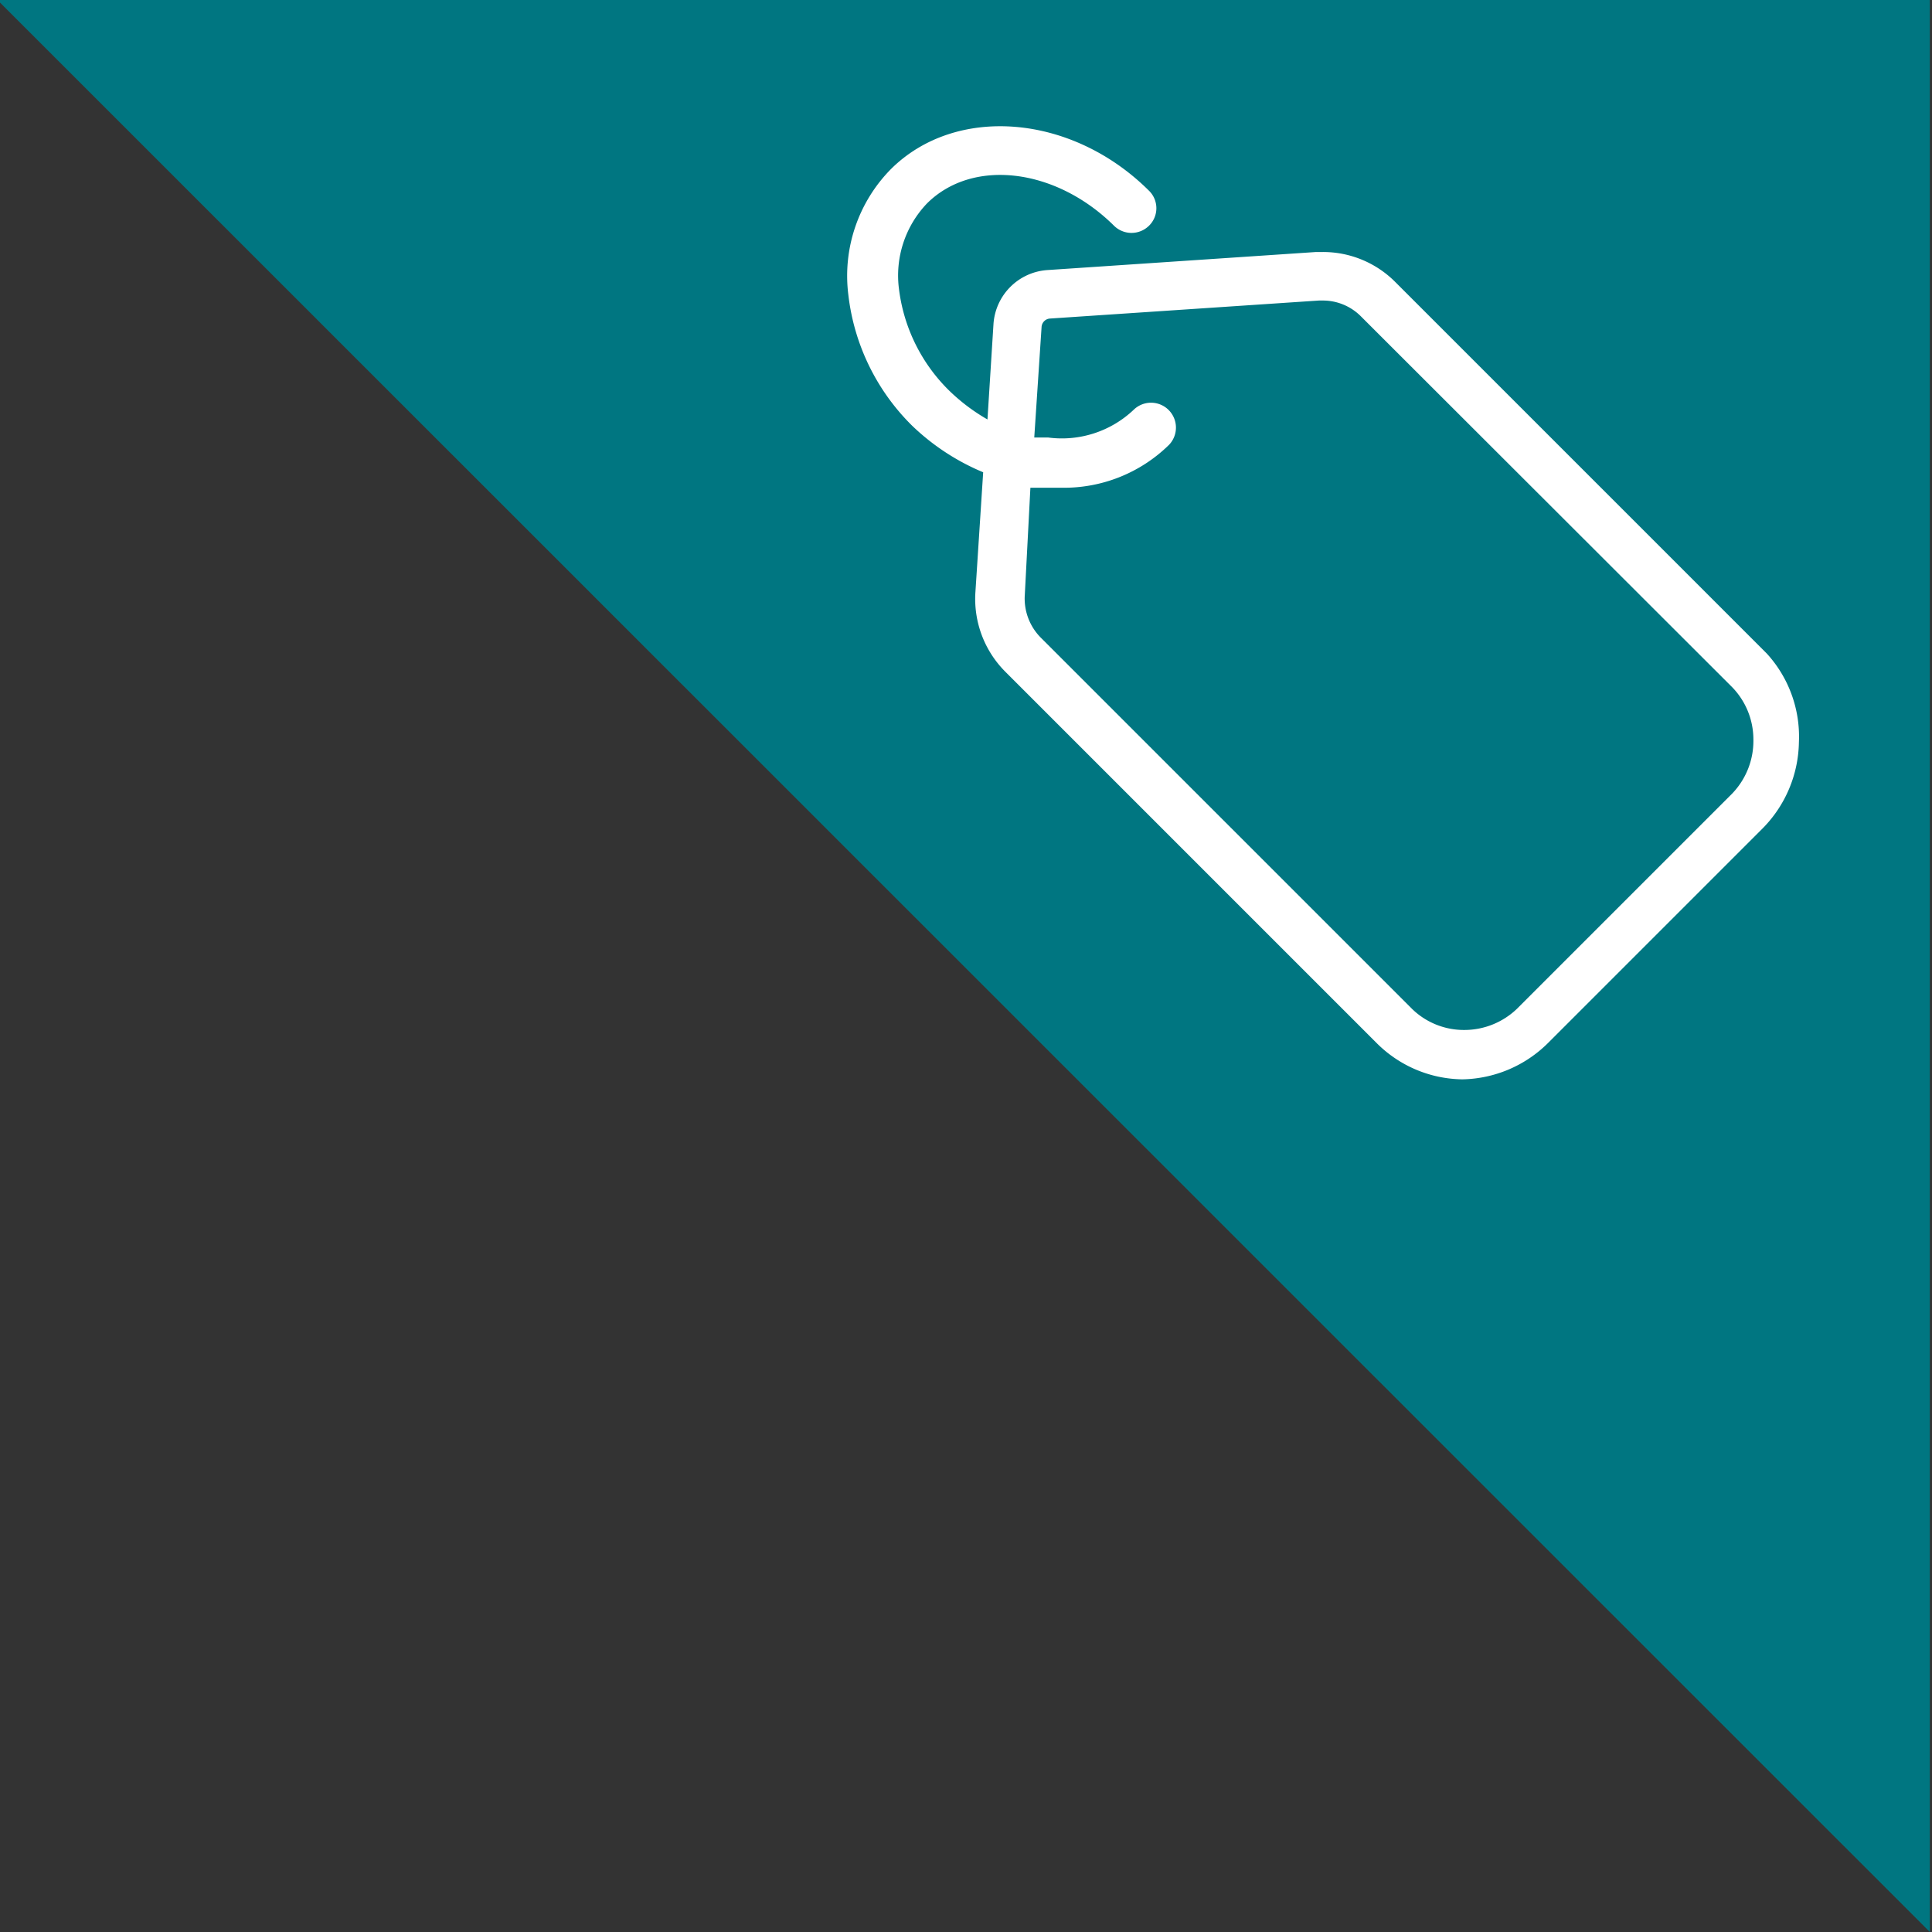 <svg xmlns="http://www.w3.org/2000/svg" viewBox="0 0 45 45"><rect x="0" y="0" width="45" height="45" fill="#333333" stroke="none"/><defs><style>.cls-1{fill:#007681;}.cls-2{fill:#fff;}</style></defs><title>CostStructureSleeve</title><g id="CostStrucSleeve"><polygon class="cls-1" points="-0.06 0 44.95 0 44.95 45 -0.06 0"/><path class="cls-2" d="M41.15,15.22,32.51,6.58a2.37,2.37,0,0,0-1.71-.71h-.15l-6.25.42a1.35,1.35,0,0,0-1.26,1.26L23,9.77a4.44,4.44,0,0,1-.9-.68,4,4,0,0,1-1.16-2.35,2.43,2.43,0,0,1,.65-2c1.06-1.06,3-.83,4.36.52a.58.58,0,0,0,.81,0,.57.57,0,0,0,0-.82c-1.8-1.79-4.49-2-6-.51a3.54,3.54,0,0,0-1,2.94,5.1,5.1,0,0,0,1.49,3.05A5.36,5.36,0,0,0,22.9,11l-.18,2.78a2.4,2.4,0,0,0,.7,1.87l8.64,8.64a2.87,2.87,0,0,0,2,.85h0a2.9,2.9,0,0,0,2-.85l5-5a2.92,2.92,0,0,0,.84-2A2.87,2.87,0,0,0,41.15,15.22Zm-.81,3.27-5,5a1.77,1.77,0,0,1-1.23.5h0a1.73,1.73,0,0,1-1.23-.5l-8.64-8.64a1.29,1.29,0,0,1-.37-1L24,11.36l.29,0,.42,0a3.49,3.49,0,0,0,2.52-1,.58.58,0,0,0-.82-.82,2.43,2.43,0,0,1-2,.65l-.32,0,.17-2.57a.21.21,0,0,1,.19-.2L30.72,7h.08a1.25,1.25,0,0,1,.9.37L40.34,16a1.75,1.75,0,0,1,.5,1.23A1.77,1.77,0,0,1,40.34,18.49Z"/></g></svg>